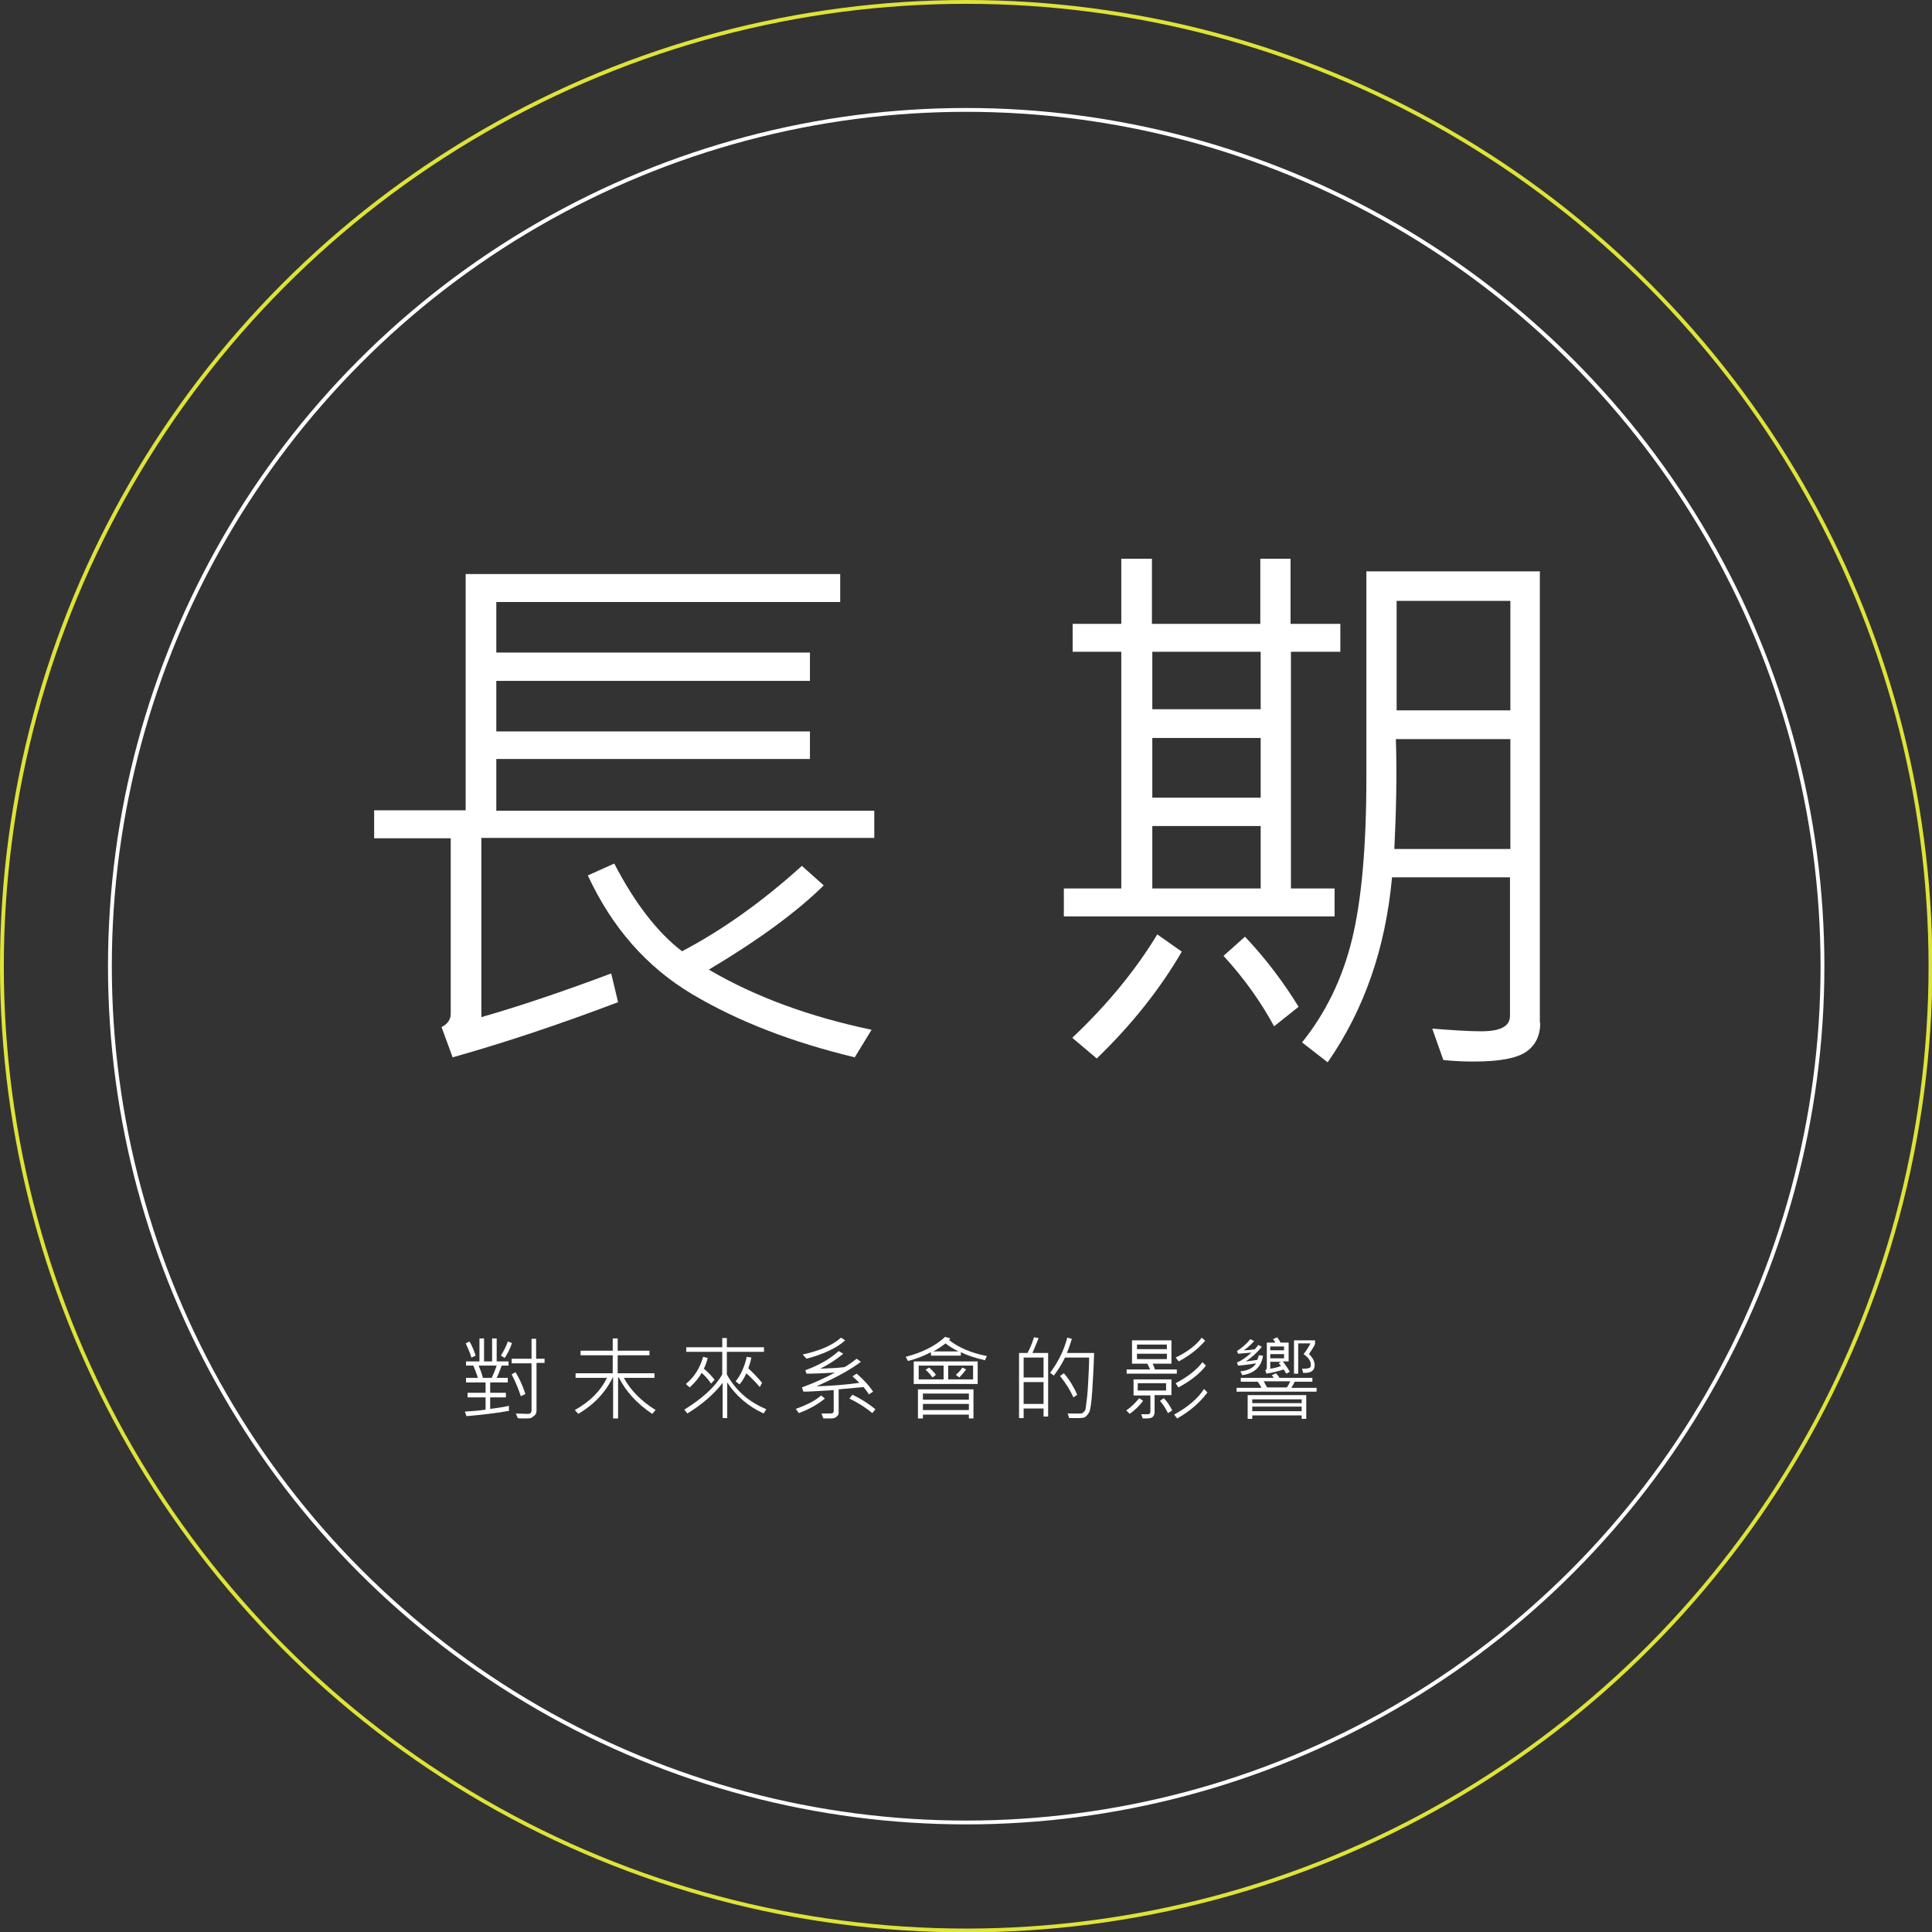 <?xml version="1.0" encoding="utf-8"?>
<!-- Generator: Adobe Illustrator 27.0.0, SVG Export Plug-In . SVG Version: 6.00 Build 0)  -->
<svg version="1.1" id="_圖層_1" xmlns="http://www.w3.org/2000/svg" xmlns:xlink="http://www.w3.org/1999/xlink" x="0px" y="0px"
	 viewBox="0 0 504.5 504.5" style="enable-background:new 0 0 504.5 504.5;" xml:space="preserve">
<rect x="0" y="0" width="504.5" height="504.5" fill="#333333" stroke="none"/>
<style type="text/css">
	.st0{fill:none;stroke:#DEE337;stroke-miterlimit:10;}
	.st1{fill:none;stroke:#FFFFFF;stroke-miterlimit:10;}
	.st2{enable-background:new    ;}
	.st3{fill:#FFFFFF;}
</style>
<circle class="st0" cx="252.3" cy="252.3" r="251.8"/>
<circle class="st1" cx="252.3" cy="252.3" r="223.6"/>
<g class="st2">
	<path class="st3" d="M228.3,218.8H125.7v46.8c9.8-2.8,21.1-6.6,33.9-11.4l1.8,7.5c-15.3,5.8-29.7,10.6-43.2,14.4l-2.9-7.9
		c1.6-0.8,2.4-2,2.4-3.5v-45.8h-20v-7.3h23.9v-61.7h97.8v7.3h-89.8v13.2h81.9v7.4h-81.9v13.2h81.9v7.2h-81.9v13.5h98.7V218.8z
		 M227.6,268.9l-4.4,7.2c-16.2-3.9-30.3-9.3-42.3-16.4c-12-7.1-21.1-17.5-27.4-31.1l6.9-3.1c5.4,10.4,11.3,18,17.7,22.9
		c10.3-5.4,20.8-12.8,31.3-22.3l5.7,5.1c-7.1,7-17.1,14.3-30,22C197.2,260.3,211.4,265.5,227.6,268.9z"/>
	<path class="st3" d="M350.1,170.2h-13V232h11.4v7.3h-70.7V232h15v-61.8h-12.7v-7.3h12.7v-17h8v17h28.3v-17h7.9v17h13V170.2z
		 M308.6,248.5c-5.7,9.8-13.1,19.1-22.2,27.9l-6.4-5.4c9.1-8.6,16.5-17.6,22.2-27L308.6,248.5z M329.2,185.2v-15h-28.3v15H329.2z
		 M329.2,208.3v-15.6h-28.3v15.6H329.2z M329.2,232v-16.3h-28.3V232H329.2z M339.1,262.9l-6.4,5.1c-3.4-6.3-7.8-12.5-13.2-18.4
		l5.6-5C330.5,250.3,335.1,256.4,339.1,262.9z M402.2,267.1c0,3.3-1.2,5.8-3.6,7.5c-2.4,1.7-6.9,2.6-13.7,2.6c-2.6,0-5.2-0.1-8-0.4
		l-2.9-8.2c5.1,0.4,9.4,0.7,12.8,0.7c5,0,7.5-1.3,7.5-4v-36.2h-30.8c-1.7,18.6-7.3,34.6-16.8,48.3l-6.7-5.2
		c6.2-7.7,10.5-16.6,13-26.7c2.5-10.1,3.8-24.2,3.8-42.4v-53.9h45.3V267.1z M394.4,221.7V193h-29.9c0.3,8.9,0.1,18.5-0.4,28.7H394.4
		z M394.4,185.5v-28.6h-29.7v28.6H394.4z"/>
</g>
<g class="st2">
	<path class="st3" d="M133,368.4c-3.2,0.6-6.9,1-11.2,1.4l-0.4-1.2c1.6-0.1,3.4-0.2,5.4-0.5v-3.2h-4.7v-1.2h4.7V361h-5.1v-1.2h3.1
		c-0.4-1.2-0.8-2.3-1.2-3.2h-1.9v-1.1h3.5v-6h1.2v6h2.1v-6h1.2v6h3.1v1.1H131c-0.4,1.1-0.8,2.2-1.3,3.2h2.9v1.2h-4.6v2.7h4.1v1.2
		h-4.1v3c1.5-0.2,3.2-0.4,4.9-0.8V368.4z M124.2,354l-1.1,0.5c-0.4-1.3-0.9-2.5-1.5-3.7l1-0.5C123.3,351.5,123.8,352.7,124.2,354z
		 M129.7,356.6H125c0.4,1,0.8,2,1.1,3.2h2.3C129,358.5,129.4,357.5,129.7,356.6z M133.7,350.7c-0.5,1.5-1.2,2.8-1.9,3.9l-1-0.6
		c0.9-1.5,1.5-2.7,1.8-3.7L133.7,350.7z M142.3,355.9h-2.2v12.3c0,0.6-0.1,1-0.4,1.3s-0.6,0.5-0.9,0.7s-1,0.2-2.1,0.2
		c-0.5,0-1.1,0-1.5-0.1l-0.5-1.2c0.8,0,1.9,0.1,3.1,0.1c0.7,0,1-0.3,1-1v-12.2h-5.2v-1.2h5.2v-5.2h1.2v5.2h2.2V355.9z M137.2,364
		l-1.2,0.6c-0.6-1.9-1.4-3.8-2.4-5.7l1-0.6C135.5,359.7,136.4,361.6,137.2,364z"/>
	<path class="st3" d="M171.2,368.2l-0.9,1c-4-2.7-6.9-5.9-8.7-9.5h-0.2v10.7h-1.3v-10.7H160c-1.9,3.9-4.9,7.1-9,9.5l-0.9-1
		c4-2.2,6.8-5.1,8.4-8.4h-8.2v-1.2h9.7v-4.7h-8.4v-1.2h8.4v-3.2h1.3v3.2h8.3v1.2h-8.3v4.7h9.6v1.2h-8
		C164.7,363.1,167.5,365.9,171.2,368.2z"/>
	<path class="st3" d="M200.1,368l-0.7,1.1c-4.1-1.9-7.2-4.6-9.5-8.1v9.3l-1.2,0v-9.2c-2.2,2.9-5.3,5.6-9.2,8l-0.8-1
		c4.8-3,8.1-6,9.9-9.2V353h-9.4v-1.2h9.4v-2.4h1.2v2.4h9.7v1.2h-9.7v5.9c1.1,2,2.5,3.8,4.3,5.4S198,367.1,200.1,368z M186.6,360.3
		l-0.9,1c-0.8-1.1-1.6-2.1-2.5-2.8c-0.6,1.2-1.7,2.5-3.1,3.8l-1-0.9c2.2-1.8,3.7-4.2,4.5-7.1l1.2,0.3c-0.2,0.8-0.5,1.8-1,2.8
		C185,358.4,185.9,359.4,186.6,360.3z M199,361.1l-0.6,1.1c-1-1.2-2.2-2.4-3.5-3.6c-0.6,1.3-1.2,2.3-1.8,2.9l-1-0.8
		c1.3-1.6,2.3-3.7,2.9-6.4l1.2,0.2c-0.2,1.1-0.5,2-0.8,2.8C196.9,358.7,198.1,360,199,361.1z"/>
	<path class="st3" d="M215.4,365.2c-1.8,1.5-4.1,2.8-6.8,3.8l-0.8-1.1c3.1-1.1,5.3-2.3,6.6-3.5L215.4,365.2z M228,363.4l-1.1,0.7
		c-0.4-0.6-0.8-1.2-1.4-1.9c-3.1,0.3-5.3,0.5-6.5,0.6v6.1c0,0.4-0.1,0.6-0.4,0.9s-0.5,0.4-0.8,0.5s-0.8,0.1-1.6,0.1
		c-0.4,0-0.8,0-1.2,0l-0.5-1.3c0.4,0,0.9,0,1.4,0c0.8,0,1.3,0,1.5-0.1s0.3-0.2,0.3-0.6V363c-3.5,0.2-6.2,0.4-7.9,0.4l-0.4-1.1
		c2.9-1.1,5.8-2.3,8.6-3.9c-2.8,0.2-5.2,0.3-7.4,0.3l-0.3-0.9c3.6-1.3,6.5-3,8.7-5l1.2,0.7c-1.7,1.4-3.6,2.7-6,3.9
		c0.8,0,1.5-0.1,2.2-0.1s1.4-0.1,2.1-0.1c1.3-0.1,2.1-0.2,2.2-0.3c1-0.6,2-1.3,3-2.1l1.1,0.8c-2.6,2-6.4,4.1-11.6,6.4
		c3.9-0.1,7.6-0.4,11.2-0.9c-0.4-0.4-1-1-1.8-1.7l1.1-0.7C225.6,360.3,227,361.9,228,363.4z M220.7,350c-2.2,2-5.6,3.6-10.1,4.8
		l-1-1.1c4.5-1,7.8-2.4,10-4.4L220.7,350z M228.6,368l-0.8,1c-1.7-1.4-3.7-2.7-6-3.8l0.8-1C224.9,365.3,226.9,366.6,228.6,368z"/>
	<path class="st3" d="M257.7,354.1l-0.5,1.1c-2.6-0.6-4.7-1.3-6.3-2.1v0.9h-7.8v-0.9c-1.7,0.9-3.7,1.7-6,2.3l-0.6-1.1
		c4.3-1.1,7.7-2.8,10.3-5.2l1.4,0.4c-0.2,0.2-0.3,0.3-0.4,0.4C250.3,351.9,253.6,353.3,257.7,354.1z M255.3,361.4h-16.7v-5.9h16.7
		V361.4z M254.3,370.4H253v-1h-12v1h-1.3v-7.6h14.5V370.4z M246.4,360.2v-3.6h-6.5v3.6H246.4z M253,365.5v-1.6h-12v1.6H253z
		 M253,368.2v-1.6h-12v1.6H253z M244.4,359l-0.9,0.7c-0.5-0.7-1.1-1.4-1.8-2l0.9-0.6C243.2,357.6,243.8,358.2,244.4,359z
		 M250.3,352.9c-1.2-0.6-2.4-1.3-3.4-2.1c-1,0.8-2.1,1.5-3.2,2.1H250.3z M254.1,360.2v-3.6h-6.5v3.6H254.1z M252.3,357.6
		c-0.6,0.8-1.2,1.5-1.8,2.1l-0.9-0.7c0.6-0.5,1.2-1.1,1.7-1.9L252.3,357.6z"/>
	<path class="st3" d="M273.7,369.9h-1.2v-2.1h-5.2v2.5h-1.2v-17h2.2c0.6-1.1,1.2-2.4,1.7-4.1l1.2,0.2c-0.3,0.8-0.8,2.1-1.6,3.9h4.1
		V369.9z M272.5,359.7v-5.2h-5.2v5.2H272.5z M272.5,366.6v-5.7h-5.2v5.7H272.5z M285.7,353.4c-0.1,3.6-0.3,6.9-0.5,10
		s-0.5,4.9-0.8,5.4s-0.6,0.9-1,1.2s-1.2,0.3-2.3,0.3c-0.5,0-1.1,0-1.9,0l-0.4-1.2c0.7,0,1.4,0,2.1,0c0.7,0,1.2,0,1.4,0
		s0.4-0.1,0.6-0.3s0.4-0.4,0.5-0.6s0.2-1.2,0.4-2.8s0.3-3.3,0.4-5.3s0.2-3.8,0.2-5.6h-6.3c-0.8,1.7-1.8,3.2-2.9,4.7l-1-0.7
		c2.1-2.8,3.6-5.8,4.5-9.2l1.2,0.3c-0.4,1.3-0.8,2.5-1.3,3.7H285.7z M281.3,364.2l-1,0.7c-0.8-1.8-1.9-3.6-3.5-5.6l1-0.7
		C279.3,360.3,280.4,362.2,281.3,364.2z"/>
	<path class="st3" d="M298.5,365.8c-0.9,1.2-2.1,2.4-3.5,3.4l-0.9-0.9c1.2-0.8,2.3-1.9,3.4-3.2L298.5,365.8z M307.4,358.7h-13.2
		v-1.1h6.1c-0.2-0.6-0.5-1.1-0.7-1.5h-4v-6.1h10.3v6.1H301c0.2,0.4,0.4,0.9,0.6,1.5h5.7V358.7z M305.7,364.3h-4.2v4.4
		c0,0.6-0.2,1-0.5,1.3s-0.9,0.4-1.7,0.4h-0.9l-0.4-1.1c0.8,0,1.4,0,1.8,0s0.6-0.3,0.6-0.7v-4.2h-4.4v-4.2h9.9V364.3z M304.7,352.3
		v-1.2h-7.8v1.2H304.7z M304.7,354.9v-1.4h-7.8v1.4H304.7z M304.5,363.1v-1.9h-7.4v1.9H304.5z M306.1,368.3l-1.1,0.7
		c-0.6-1.1-1.2-2.2-2.1-3.2l1-0.7C304.8,366,305.5,367.1,306.1,368.3z M315.3,363.6c-2,2.7-4.7,5-7.9,6.8l-0.8-1
		c3.6-2,6.2-4.2,7.8-6.7L315.3,363.6z M314.7,350.1c-1.8,2.1-4.1,3.9-6.9,5.4l-0.8-1c3.3-1.6,5.5-3.4,6.8-5.2L314.7,350.1z
		 M314.9,356.6c-1.6,2.1-4,4-7.2,5.7l-0.7-1.1c3.2-1.7,5.5-3.5,7-5.5L314.9,356.6z"/>
	<path class="st3" d="M343.9,363.4h-21v-1h6.5c-0.2-0.4-0.5-1-1-1.6h-4.4v-1h8.6c-0.2-0.3-0.3-0.5-0.5-0.7l1.1-0.5
		c0.4,0.4,0.7,0.8,0.9,1.2h8.6v1h-4.6c-0.4,0.8-0.7,1.3-0.9,1.6h6.6V363.4z M329.8,354c-0.4,2.9-2.2,4.6-5.4,5.1l-0.5-1
		c2-0.2,3.4-0.9,4.1-2.1c-1.7,0.3-3.3,0.5-4.7,0.6l-0.3-0.8c1.2-0.5,2.5-1.4,3.8-2.6c-1.2,0.1-2.3,0.2-3.5,0.3l-0.3-0.7
		c1.3-0.8,2.5-1.9,3.5-3.1l1,0.5c-0.8,0.9-1.7,1.7-2.7,2.4c1,0,2-0.1,2.9-0.3l0.9-1.1l0.9,0.5c-1.4,1.7-2.8,2.9-4.2,3.8
		c0.9-0.1,1.9-0.2,3-0.4c0.2-0.4,0.3-0.8,0.4-1.2L329.8,354z M341.1,370.5h-1.2v-0.9H327v0.9h-1.2v-6.2h15.3V370.5z M339.9,366.4v-1
		H327v1H339.9z M339.9,368.5v-1.2H327v1.2H339.9z M336.9,360.7h-6.9c0.3,0.6,0.6,1.1,0.9,1.6h5.1C336.3,362,336.6,361.4,336.9,360.7
		z M336.8,358.2l-0.9,0.5c-0.3-0.5-0.5-0.8-0.7-1.1c-1.2,0.4-2.7,0.8-4.5,1.1l-0.3-0.9c0.2-0.1,0.4-0.3,0.4-0.6v-6.6h2.2
		c-0.1-0.3-0.3-0.6-0.6-0.9l1.1-0.5c0.4,0.5,0.7,1,0.9,1.4h2.1v4.9H335C335.7,356.5,336.3,357.3,336.8,358.2z M335.3,352.6v-1h-3.6
		v1H335.3z M335.3,354.7v-1.1h-3.6v1.1H335.3z M334.5,356.7c-0.1-0.2-0.3-0.4-0.6-0.7l0.6-0.4h-2.8v1.8
		C332.7,357.3,333.7,357,334.5,356.7z M343.4,350.9c0,0.2-0.5,1.1-1.6,2.7c1,0.9,1.5,1.9,1.5,2.9c0,1.4-1,2.1-3,2l-0.3-1.1
		c0.2,0,0.4,0,0.7,0c0.5,0,0.9-0.1,1.2-0.2s0.4-0.4,0.4-0.8c0-1-0.6-1.9-1.9-2.8c0.7-0.9,1.3-1.8,1.8-2.8h-3.2v7.9h-1.1V350h5.5
		V350.9z"/>
</g>
</svg>
